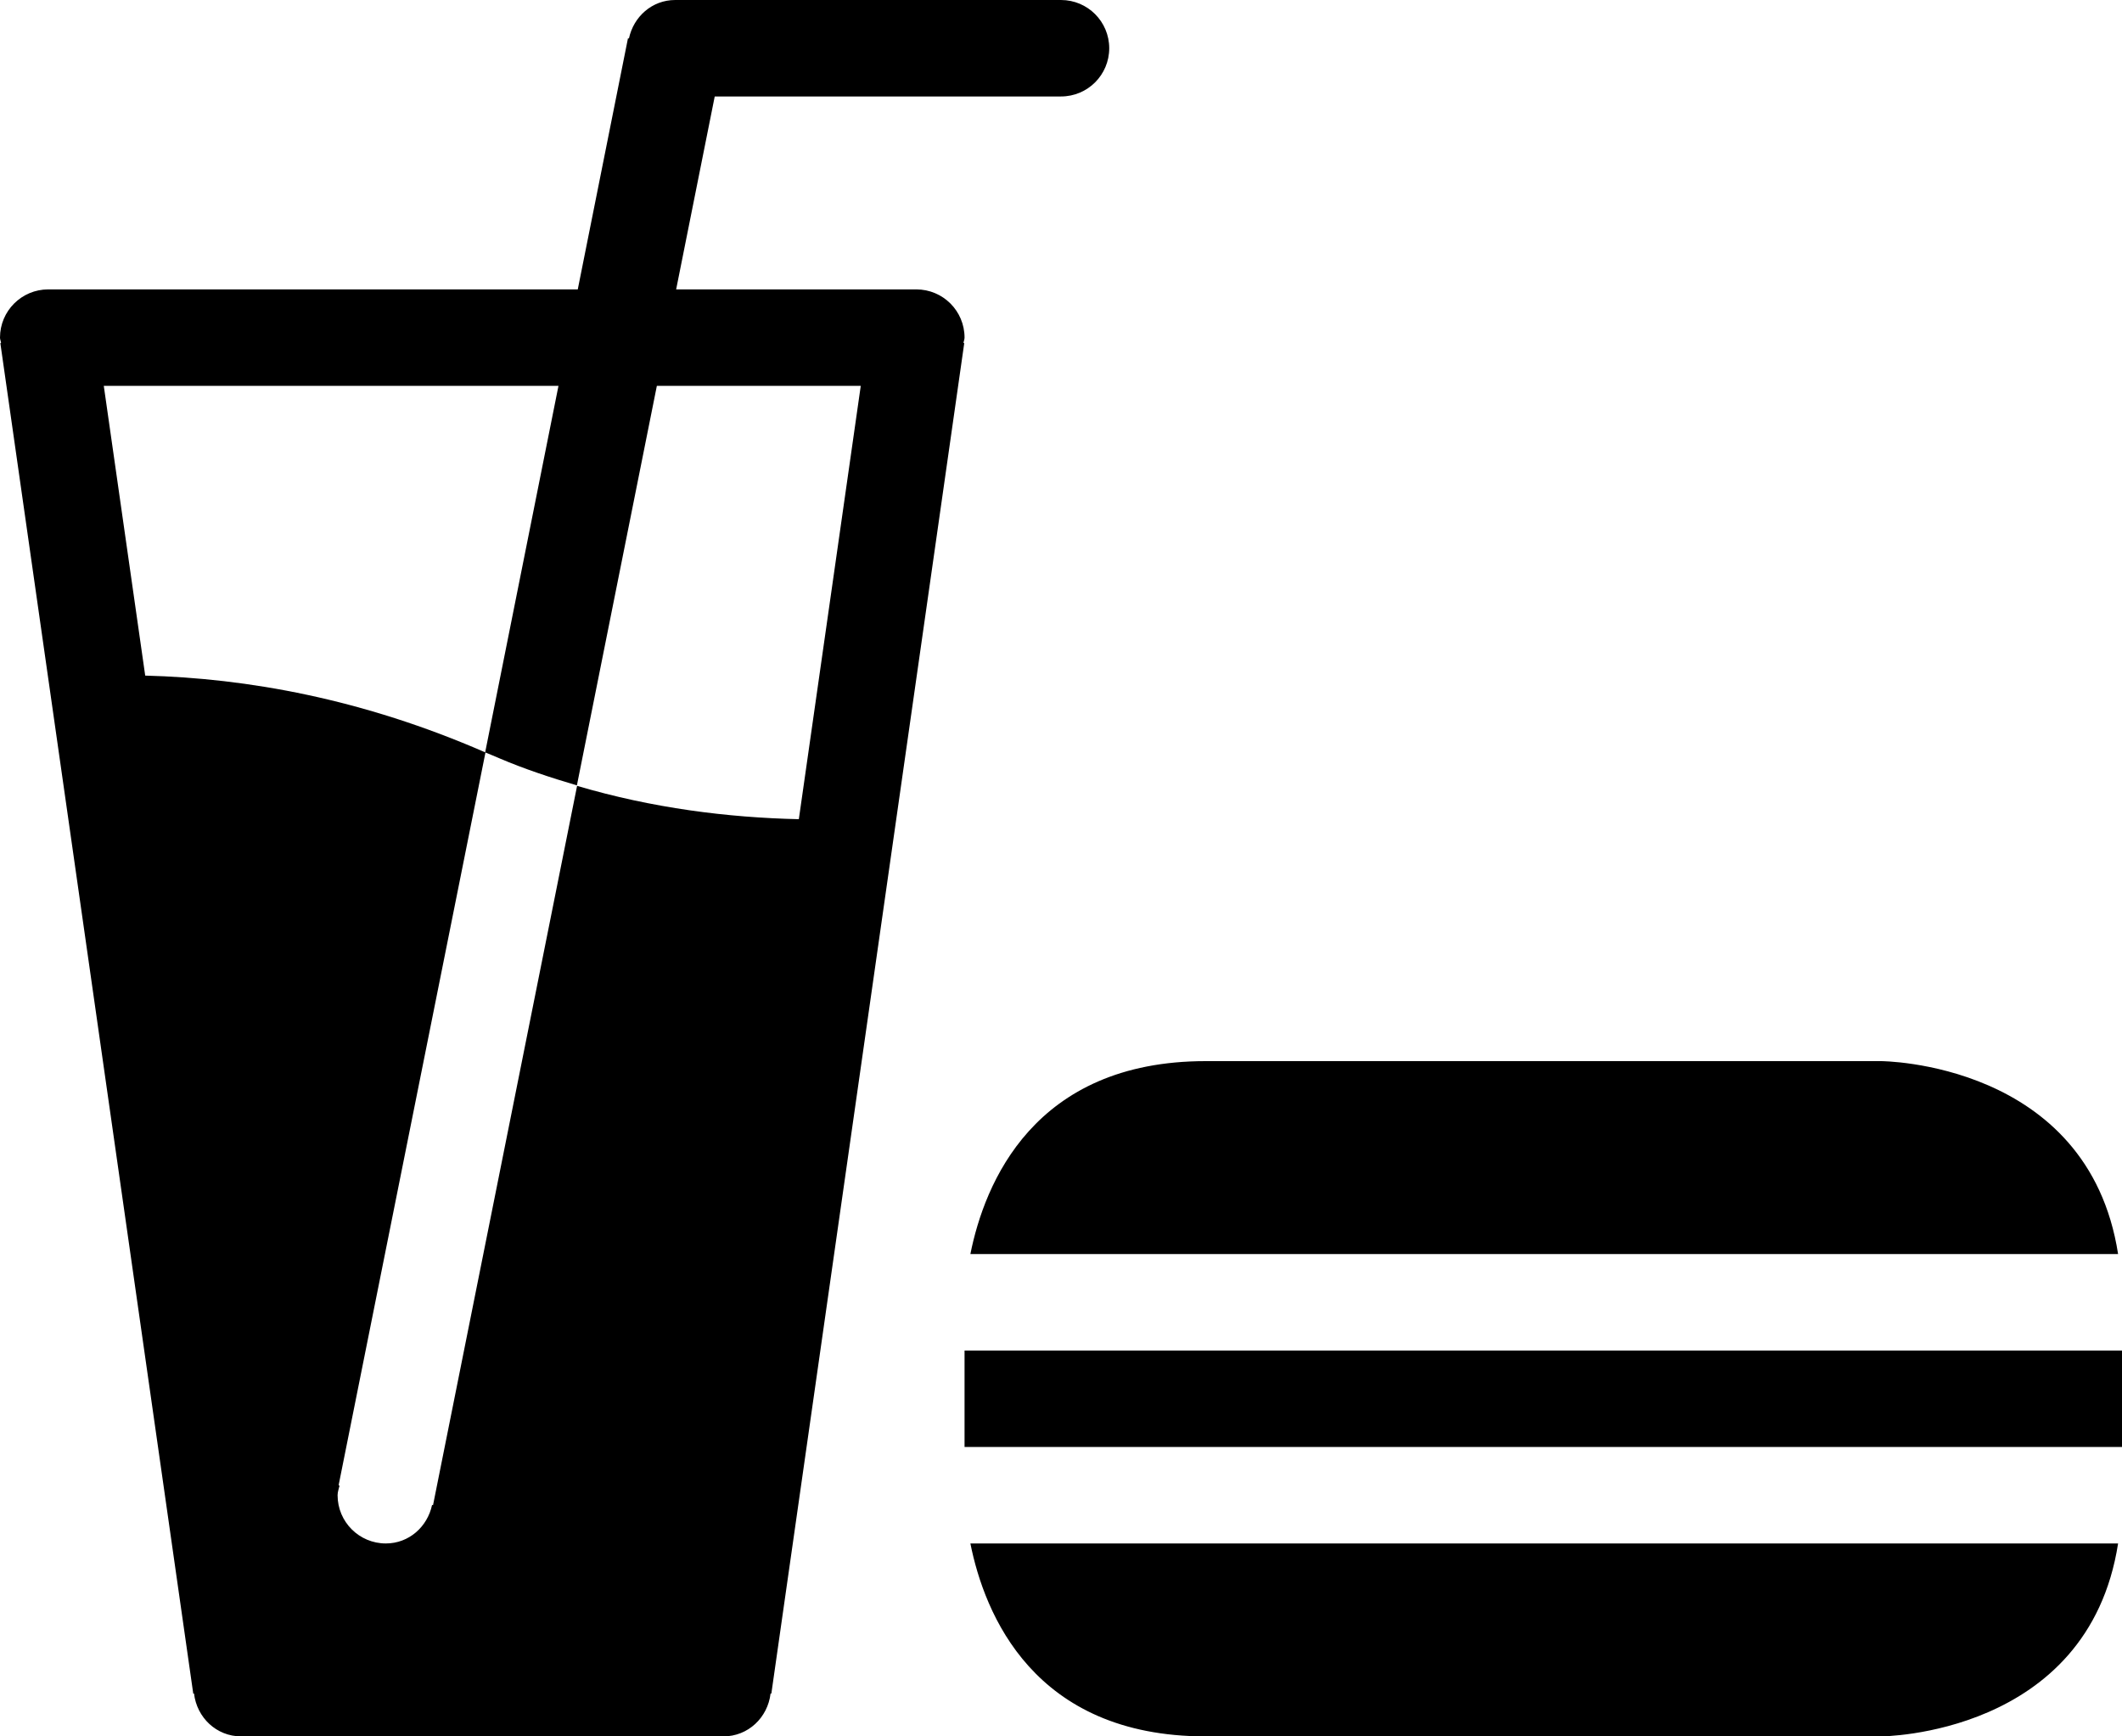 <?xml version="1.0" encoding="iso-8859-1"?>
<!-- Generator: Adobe Illustrator 16.0.4, SVG Export Plug-In . SVG Version: 6.00 Build 0)  -->
<!DOCTYPE svg PUBLIC "-//W3C//DTD SVG 1.1//EN" "http://www.w3.org/Graphics/SVG/1.1/DTD/svg11.dtd">
<svg version="1.1" id="Layer_1" xmlns="http://www.w3.org/2000/svg" xmlns:xlink="http://www.w3.org/1999/xlink" x="0px" y="0px"
	 width="44px" height="36px" viewBox="0 0 44 36" style="enable-background:new 0 0 44 36;" xml:space="preserve">
<g id="_x39_82-food-toolbar-selected_x40_2x.png">
	<g>
		<path d="M20.121,26h23.798C43.298,22.007,39,22,39,22H25C21.431,22,20.413,24.542,20.121,26z M20,7c0-0.553-0.447-1-1-1h-4.98
			l0.8-4H22c0.553,0,1-0.447,1-1c0-0.552-0.447-1-1-1h-8c-0.48,0-0.863,0.346-0.959,0.798l-0.02-0.004L11.98,6H1
			C0.448,6,0,6.447,0,7c0,0.04,0.019,0.073,0.022,0.112L0.007,7.113l4,28l0.016-0.002C4.081,35.609,4.487,36,5,36h10
			c0.513,0,0.92-0.391,0.978-0.889l0.016,0.002l4-28l-0.016-0.001C19.982,7.073,20,7.04,20,7z M3.011,14.007L2.152,8h9.428
			l-1.52,7.598C7.522,14.49,5.128,14.062,3.011,14.007z M16.564,16.984c-1.474-0.033-3.036-0.229-4.598-0.691L8.979,31.206
			l-0.02-0.004C8.863,31.654,8.48,32,8,32c-0.552,0-1-0.447-1-1c0-0.071,0.026-0.135,0.041-0.202l-0.02-0.004l3.045-15.193
			c0.096,0.042,0.189,0.075,0.285,0.119c0.534,0.228,1.073,0.404,1.611,0.563L13.62,8h4.228L16.564,16.984z M43,28H21h-1v2h24v-2H43
			z M25,36h14c0,0,4.298-0.007,4.919-4H20.121C20.413,33.458,21.431,36,25,36z"/>
	</g>
</g>
<g>
</g>
<g>
</g>
<g>
</g>
<g>
</g>
<g>
</g>
<g>
</g>
<g>
</g>
<g>
</g>
<g>
</g>
<g>
</g>
<g>
</g>
<g>
</g>
<g>
</g>
<g>
</g>
<g>
</g>
</svg>
